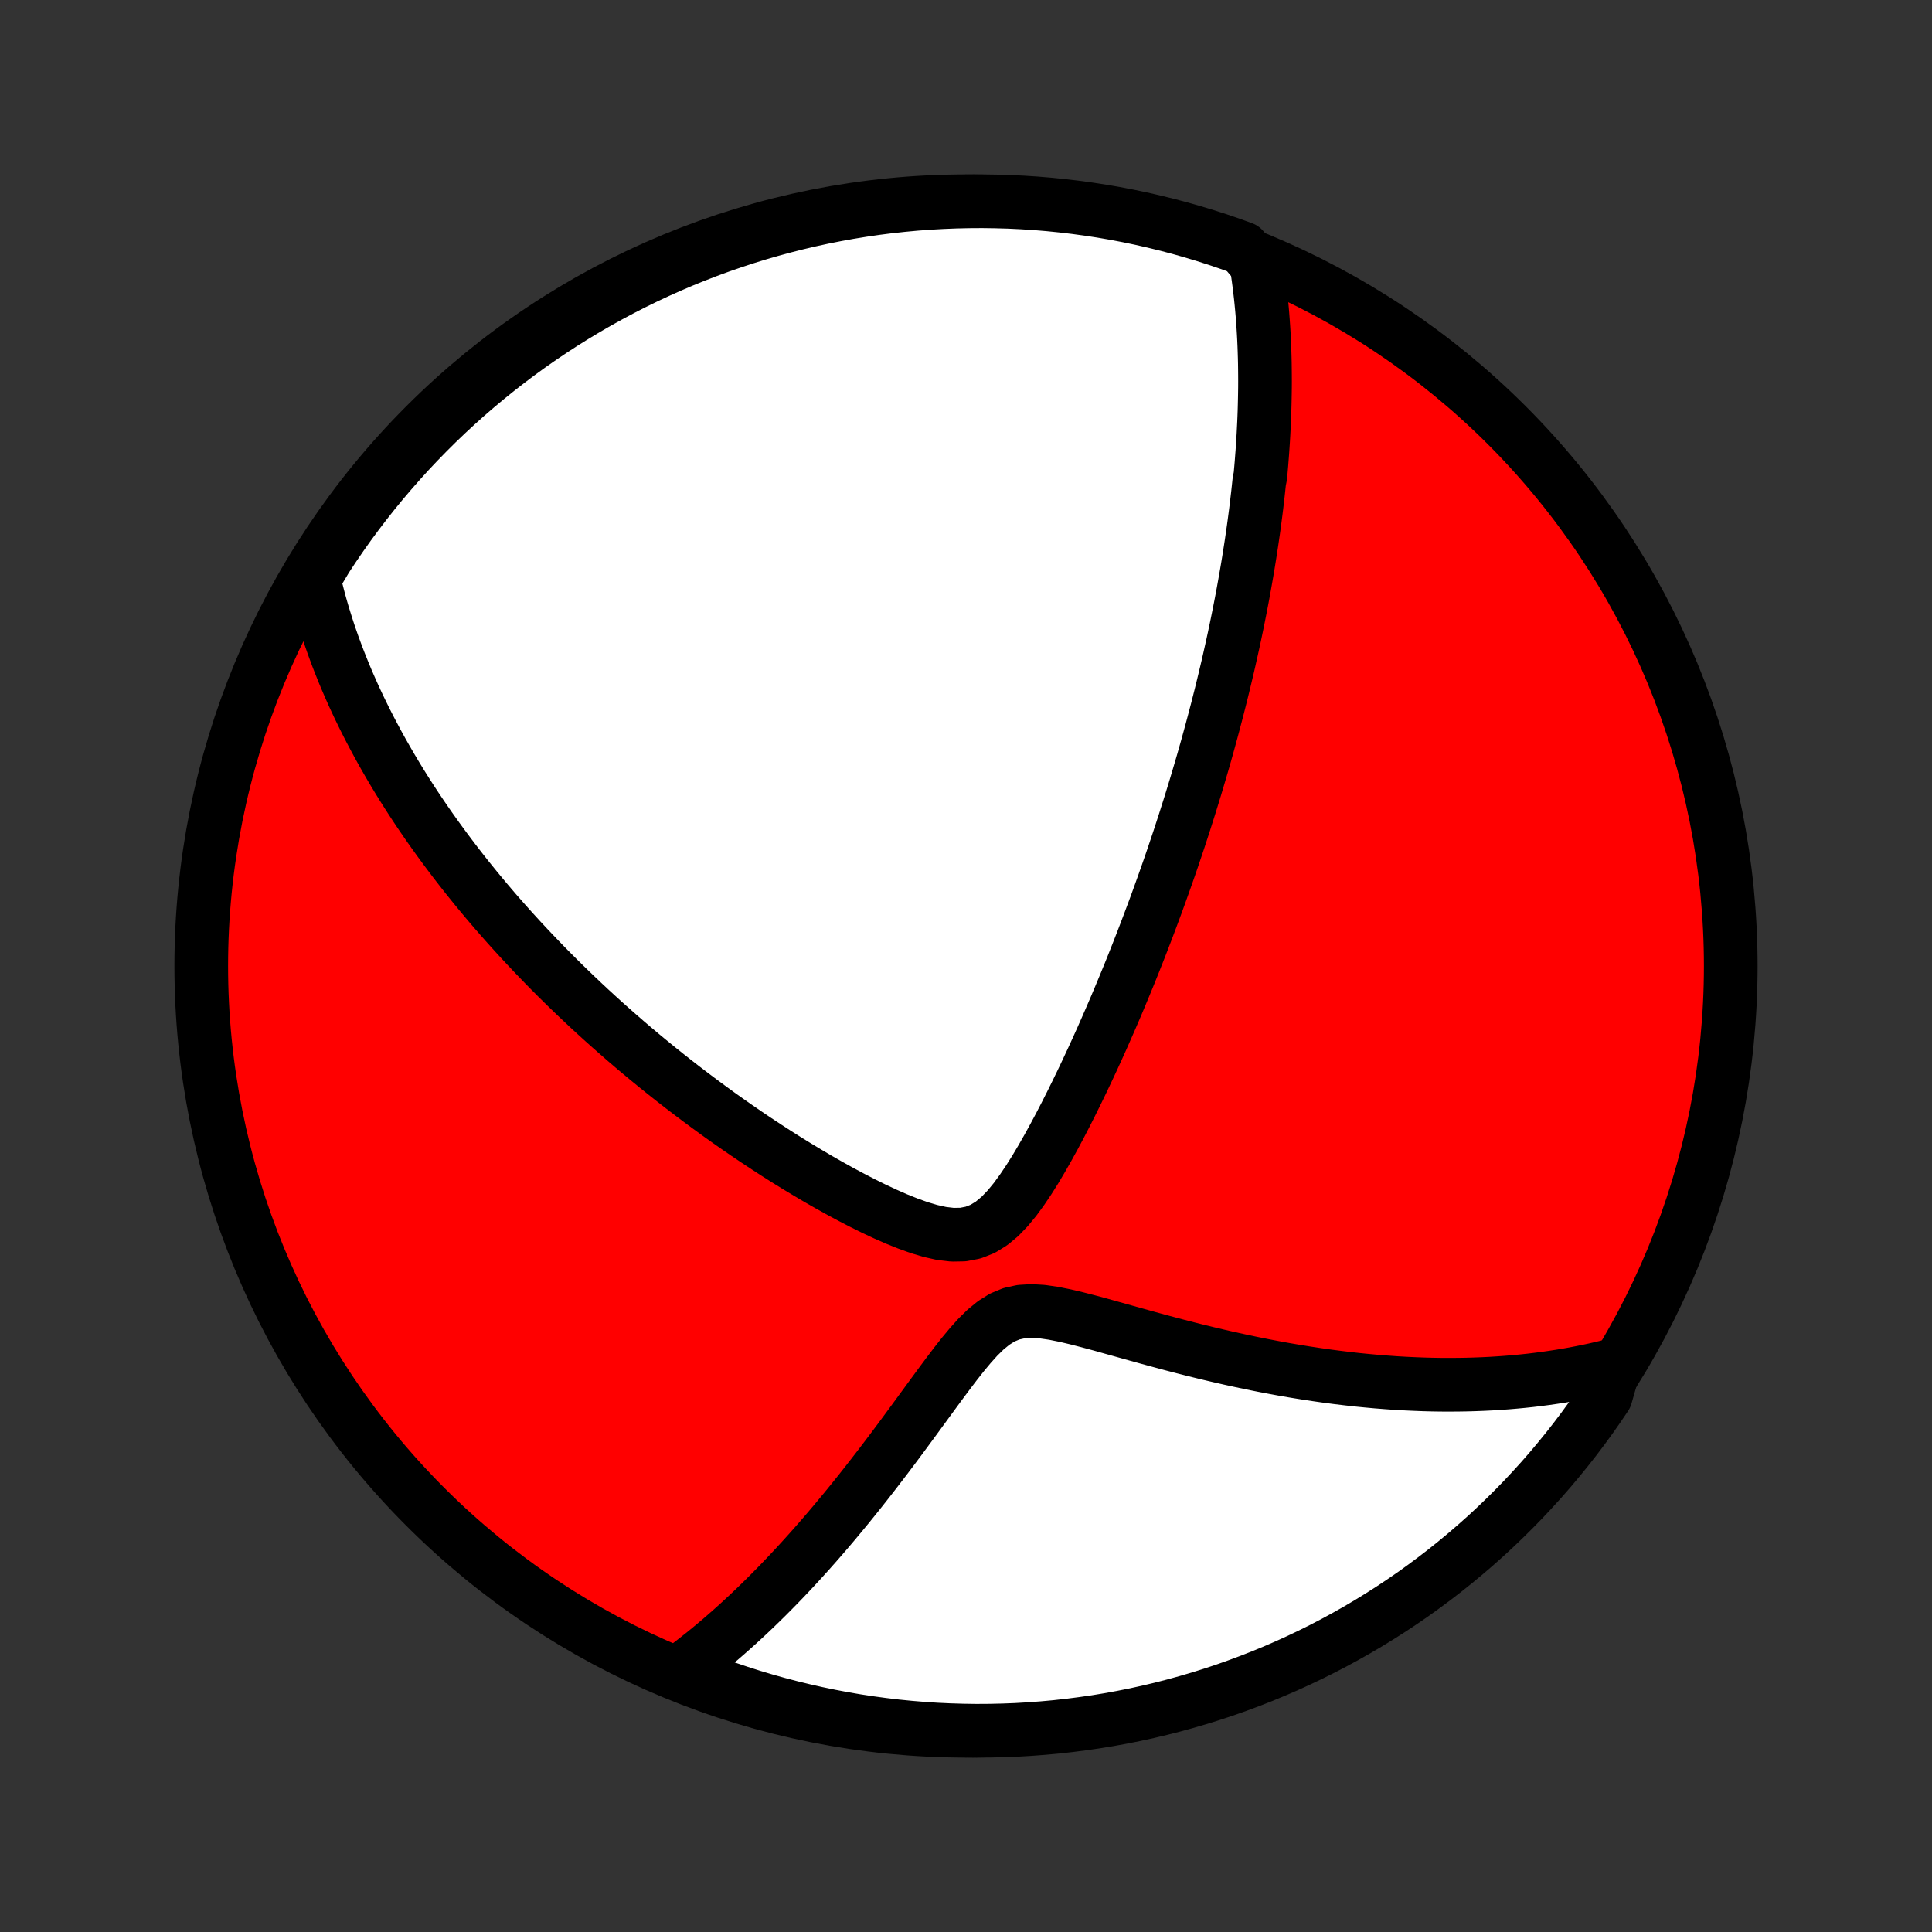 <?xml version="1.0" encoding="utf-8" standalone="no"?>
<!DOCTYPE svg PUBLIC "-//W3C//DTD SVG 1.1//EN"
  "http://www.w3.org/Graphics/SVG/1.1/DTD/svg11.dtd">
<!-- Created with matplotlib (http://matplotlib.org/) -->
<svg height="72pt" version="1.1" viewBox="0 0 72 72" width="72pt" xmlns="http://www.w3.org/2000/svg" xmlns:xlink="http://www.w3.org/1999/xlink">
 <rect x="0" y="0" width="72" height="72" fill="#333333" stroke="none"/>
 <defs>
  <style type="text/css">
*{stroke-linecap:butt;stroke-linejoin:round;}
  </style>
 </defs>
 <g id="figure_1">
  <g id="patch_1">
   <path d="
M0 72
L72 72
L72 0
L0 0
z
" style="fill:none;"/>
  </g>
  <g id="axes_1">
   <g id="PatchCollection_1">
    <defs>
     <path d="
M36 -7.5
C43.558 -7.5 50.808 -10.503 56.153 -15.848
C61.497 -21.192 64.5 -28.442 64.5 -36
C64.5 -43.558 61.497 -50.808 56.153 -56.153
C50.808 -61.497 43.558 -64.5 36 -64.5
C28.442 -64.5 21.192 -61.497 15.848 -56.153
C10.503 -50.808 7.5 -43.558 7.5 -36
C7.5 -28.442 10.503 -21.192 15.848 -15.848
C21.192 -10.503 28.442 -7.5 36 -7.5
z
" id="C0_0_a811fe30f3"/>
     <path d="
M46.824 -62.145
L46.861 -61.906
L46.895 -61.669
L46.926 -61.433
L46.955 -61.198
L46.982 -60.965
L47.006 -60.732
L47.028 -60.501
L47.048 -60.27
L47.065 -60.04
L47.081 -59.812
L47.095 -59.584
L47.107 -59.357
L47.117 -59.131
L47.125 -58.906
L47.132 -58.681
L47.137 -58.457
L47.14 -58.234
L47.142 -58.011
L47.143 -57.789
L47.142 -57.567
L47.139 -57.346
L47.135 -57.125
L47.13 -56.904
L47.124 -56.684
L47.116 -56.464
L47.107 -56.244
L47.096 -56.024
L47.085 -55.805
L47.072 -55.585
L47.058 -55.365
L47.043 -55.145
L47.026 -54.925
L47.009 -54.705
L46.99 -54.485
L46.97 -54.264
L46.927 -54.043
L46.904 -53.821
L46.88 -53.599
L46.854 -53.377
L46.828 -53.153
L46.8 -52.929
L46.771 -52.705
L46.741 -52.479
L46.71 -52.253
L46.677 -52.026
L46.644 -51.797
L46.609 -51.568
L46.573 -51.338
L46.536 -51.106
L46.498 -50.873
L46.458 -50.639
L46.417 -50.404
L46.375 -50.167
L46.332 -49.929
L46.287 -49.688
L46.241 -49.447
L46.193 -49.203
L46.144 -48.958
L46.094 -48.711
L46.042 -48.462
L45.989 -48.211
L45.934 -47.958
L45.877 -47.703
L45.819 -47.445
L45.76 -47.185
L45.698 -46.923
L45.635 -46.658
L45.57 -46.391
L45.504 -46.121
L45.435 -45.848
L45.365 -45.572
L45.292 -45.294
L45.218 -45.013
L45.142 -44.728
L45.063 -44.441
L44.983 -44.15
L44.9 -43.856
L44.815 -43.559
L44.727 -43.259
L44.637 -42.955
L44.545 -42.647
L44.45 -42.336
L44.353 -42.021
L44.252 -41.702
L44.15 -41.38
L44.044 -41.053
L43.936 -40.723
L43.824 -40.389
L43.71 -40.051
L43.593 -39.709
L43.472 -39.364
L43.348 -39.014
L43.221 -38.66
L43.091 -38.301
L42.957 -37.94
L42.82 -37.574
L42.679 -37.204
L42.535 -36.83
L42.387 -36.452
L42.236 -36.071
L42.081 -35.686
L41.921 -35.297
L41.758 -34.905
L41.592 -34.51
L41.421 -34.112
L41.246 -33.711
L41.068 -33.307
L40.885 -32.901
L40.698 -32.493
L40.507 -32.084
L40.312 -31.673
L40.112 -31.261
L39.908 -30.849
L39.7 -30.438
L39.487 -30.027
L39.269 -29.619
L39.046 -29.214
L38.817 -28.813
L38.583 -28.419
L38.341 -28.034
L38.09 -27.661
L37.83 -27.305
L37.556 -26.972
L37.266 -26.67
L36.956 -26.411
L36.624 -26.206
L36.268 -26.065
L35.891 -25.992
L35.497 -25.985
L35.09 -26.033
L34.675 -26.126
L34.256 -26.251
L33.833 -26.403
L33.41 -26.573
L32.987 -26.759
L32.566 -26.956
L32.148 -27.163
L31.733 -27.378
L31.321 -27.598
L30.913 -27.825
L30.509 -28.055
L30.111 -28.29
L29.717 -28.527
L29.328 -28.767
L28.945 -29.009
L28.567 -29.254
L28.195 -29.499
L27.828 -29.746
L27.468 -29.994
L27.113 -30.242
L26.764 -30.491
L26.422 -30.74
L26.085 -30.989
L25.754 -31.238
L25.429 -31.486
L25.11 -31.734
L24.797 -31.982
L24.489 -32.229
L24.188 -32.475
L23.892 -32.72
L23.602 -32.964
L23.318 -33.207
L23.039 -33.45
L22.765 -33.691
L22.497 -33.93
L22.234 -34.169
L21.976 -34.406
L21.724 -34.642
L21.476 -34.877
L21.233 -35.11
L20.995 -35.342
L20.761 -35.573
L20.532 -35.802
L20.308 -36.03
L20.088 -36.257
L19.872 -36.483
L19.66 -36.707
L19.452 -36.929
L19.249 -37.151
L19.049 -37.371
L18.853 -37.59
L18.66 -37.809
L18.471 -38.025
L18.286 -38.241
L18.104 -38.456
L17.926 -38.669
L17.75 -38.882
L17.578 -39.094
L17.409 -39.304
L17.243 -39.514
L17.08 -39.723
L16.92 -39.931
L16.763 -40.139
L16.608 -40.346
L16.456 -40.552
L16.307 -40.757
L16.16 -40.962
L16.015 -41.167
L15.873 -41.371
L15.734 -41.574
L15.597 -41.777
L15.462 -41.98
L15.329 -42.183
L15.199 -42.385
L15.07 -42.588
L14.944 -42.79
L14.82 -42.992
L14.698 -43.194
L14.578 -43.396
L14.46 -43.599
L14.344 -43.801
L14.229 -44.004
L14.117 -44.207
L14.007 -44.41
L13.898 -44.614
L13.791 -44.818
L13.686 -45.023
L13.583 -45.228
L13.482 -45.434
L13.382 -45.64
L13.284 -45.848
L13.188 -46.056
L13.094 -46.265
L13.002 -46.475
L12.911 -46.686
L12.822 -46.898
L12.736 -47.112
L12.65 -47.327
L12.567 -47.542
L12.486 -47.76
L12.406 -47.978
L12.329 -48.199
L12.253 -48.421
L12.18 -48.644
L12.109 -48.87
L12.039 -49.097
L11.972 -49.326
L11.907 -49.557
L11.845 -49.791
L11.785 -50.026
L11.727 -50.264
L11.672 -50.504
L11.89 -50.747
L12.159 -51.197
L12.435 -51.615
L12.718 -52.029
L13.008 -52.438
L13.306 -52.842
L13.61 -53.24
L13.921 -53.634
L14.239 -54.022
L14.564 -54.404
L14.895 -54.781
L15.232 -55.153
L15.576 -55.518
L15.926 -55.877
L16.282 -56.231
L16.644 -56.578
L17.012 -56.919
L17.386 -57.254
L17.766 -57.582
L18.151 -57.903
L18.541 -58.218
L18.937 -58.526
L19.338 -58.828
L19.744 -59.122
L20.155 -59.409
L20.571 -59.689
L20.991 -59.962
L21.417 -60.228
L21.846 -60.486
L22.28 -60.737
L22.718 -60.98
L23.16 -61.216
L23.606 -61.444
L24.056 -61.664
L24.509 -61.876
L24.966 -62.081
L25.427 -62.278
L25.89 -62.466
L26.357 -62.647
L26.826 -62.819
L27.299 -62.983
L27.773 -63.139
L28.251 -63.287
L28.731 -63.426
L29.213 -63.557
L29.697 -63.68
L30.183 -63.794
L30.671 -63.9
L31.16 -63.997
L31.651 -64.086
L32.143 -64.166
L32.637 -64.238
L33.131 -64.301
L33.627 -64.355
L34.123 -64.401
L34.619 -64.438
L35.116 -64.466
L35.614 -64.486
L36.111 -64.497
L36.608 -64.5
L37.105 -64.493
L37.602 -64.479
L38.099 -64.455
L38.594 -64.423
L39.089 -64.382
L39.583 -64.332
L40.076 -64.274
L40.568 -64.207
L41.058 -64.132
L41.547 -64.048
L42.034 -63.955
L42.519 -63.854
L43.002 -63.744
L43.483 -63.626
L43.962 -63.5
L44.439 -63.365
L44.912 -63.222
L45.383 -63.071
L45.852 -62.911
L46.317 -62.743
z
" id="C0_1_f1562bceb9"/>
     <path d="
M60.173 -21.135
L59.928 -21.073
L59.681 -21.014
L59.43 -20.956
L59.177 -20.902
L58.92 -20.85
L58.661 -20.8
L58.398 -20.753
L58.133 -20.709
L57.864 -20.668
L57.592 -20.629
L57.316 -20.593
L57.036 -20.559
L56.753 -20.529
L56.467 -20.502
L56.176 -20.477
L55.882 -20.456
L55.583 -20.437
L55.281 -20.422
L54.974 -20.41
L54.663 -20.401
L54.348 -20.396
L54.028 -20.394
L53.704 -20.395
L53.376 -20.4
L53.043 -20.409
L52.705 -20.422
L52.362 -20.438
L52.015 -20.458
L51.663 -20.483
L51.307 -20.511
L50.945 -20.544
L50.579 -20.58
L50.208 -20.622
L49.832 -20.667
L49.451 -20.717
L49.065 -20.772
L48.675 -20.831
L48.28 -20.895
L47.88 -20.963
L47.476 -21.037
L47.067 -21.115
L46.654 -21.198
L46.237 -21.286
L45.816 -21.378
L45.392 -21.475
L44.963 -21.576
L44.532 -21.682
L44.097 -21.792
L43.659 -21.906
L43.22 -22.024
L42.778 -22.144
L42.335 -22.267
L41.891 -22.391
L41.446 -22.515
L41.003 -22.639
L40.56 -22.758
L40.121 -22.871
L39.687 -22.973
L39.26 -23.058
L38.843 -23.119
L38.44 -23.143
L38.056 -23.12
L37.692 -23.04
L37.351 -22.898
L37.032 -22.698
L36.729 -22.45
L36.44 -22.166
L36.161 -21.855
L35.888 -21.527
L35.62 -21.187
L35.356 -20.84
L35.094 -20.488
L34.834 -20.135
L34.576 -19.782
L34.319 -19.431
L34.064 -19.082
L33.809 -18.736
L33.556 -18.393
L33.304 -18.055
L33.053 -17.722
L32.803 -17.394
L32.554 -17.071
L32.307 -16.754
L32.061 -16.442
L31.816 -16.136
L31.573 -15.836
L31.331 -15.543
L31.091 -15.255
L30.852 -14.973
L30.615 -14.697
L30.38 -14.428
L30.146 -14.165
L29.913 -13.907
L29.683 -13.656
L29.454 -13.41
L29.227 -13.171
L29.002 -12.937
L28.778 -12.709
L28.556 -12.486
L28.336 -12.27
L28.117 -12.058
L27.9 -11.852
L27.685 -11.652
L27.471 -11.456
L27.259 -11.266
L27.049 -11.081
L26.84 -10.9
L26.632 -10.725
L26.426 -10.554
L26.222 -10.387
L26.018 -10.226
L25.817 -10.068
L25.616 -9.915
L25.416 -9.766
L25.679 -9.622
L26.144 -9.434
L26.613 -9.258
L27.084 -9.09
L27.557 -8.931
L28.034 -8.779
L28.512 -8.636
L28.994 -8.501
L29.477 -8.375
L29.962 -8.257
L30.449 -8.147
L30.938 -8.046
L31.428 -7.953
L31.919 -7.869
L32.412 -7.794
L32.906 -7.727
L33.401 -7.668
L33.897 -7.619
L34.393 -7.578
L34.89 -7.545
L35.387 -7.522
L35.885 -7.507
L36.382 -7.5
L36.88 -7.503
L37.377 -7.514
L37.873 -7.533
L38.369 -7.562
L38.864 -7.599
L39.359 -7.644
L39.852 -7.699
L40.345 -7.762
L40.836 -7.833
L41.325 -7.913
L41.813 -8.002
L42.299 -8.099
L42.783 -8.205
L43.265 -8.319
L43.745 -8.442
L44.222 -8.573
L44.697 -8.712
L45.17 -8.86
L45.639 -9.015
L46.106 -9.18
L46.569 -9.352
L47.03 -9.532
L47.487 -9.721
L47.94 -9.917
L48.39 -10.122
L48.836 -10.334
L49.278 -10.554
L49.716 -10.782
L50.15 -11.018
L50.58 -11.261
L51.005 -11.512
L51.425 -11.77
L51.841 -12.035
L52.252 -12.308
L52.659 -12.588
L53.06 -12.876
L53.455 -13.17
L53.846 -13.471
L54.231 -13.779
L54.611 -14.094
L54.984 -14.415
L55.353 -14.743
L55.715 -15.078
L56.071 -15.419
L56.421 -15.766
L56.765 -16.119
L57.102 -16.479
L57.434 -16.844
L57.758 -17.215
L58.076 -17.593
L58.387 -17.975
L58.692 -18.363
L58.989 -18.756
L59.28 -19.155
L59.563 -19.559
L59.839 -19.968
z
" id="C0_2_51e3ed8884"/>
    </defs>
    <g clip-path="url(#p1bffca34e9)">
     <use style="fill:#ff0000;stroke:#000000;stroke-width:2.0;" x="0.0" xlink:href="#C0_0_a811fe30f3" y="72.0"/>
    </g>
    <g clip-path="url(#p1bffca34e9)">
     <use style="fill:#ffffff;stroke:#000000;stroke-width:2.0;" x="0.0" xlink:href="#C0_1_f1562bceb9" y="72.0"/>
    </g>
    <g clip-path="url(#p1bffca34e9)">
     <use style="fill:#ffffff;stroke:#000000;stroke-width:2.0;" x="0.0" xlink:href="#C0_2_51e3ed8884" y="72.0"/>
    </g>
   </g>
  </g>
 </g>
 <defs>
  <clipPath id="p1bffca34e9">
   <rect height="72.0" width="72.0" x="0.0" y="0.0"/>
  </clipPath>
 </defs>
</svg>
